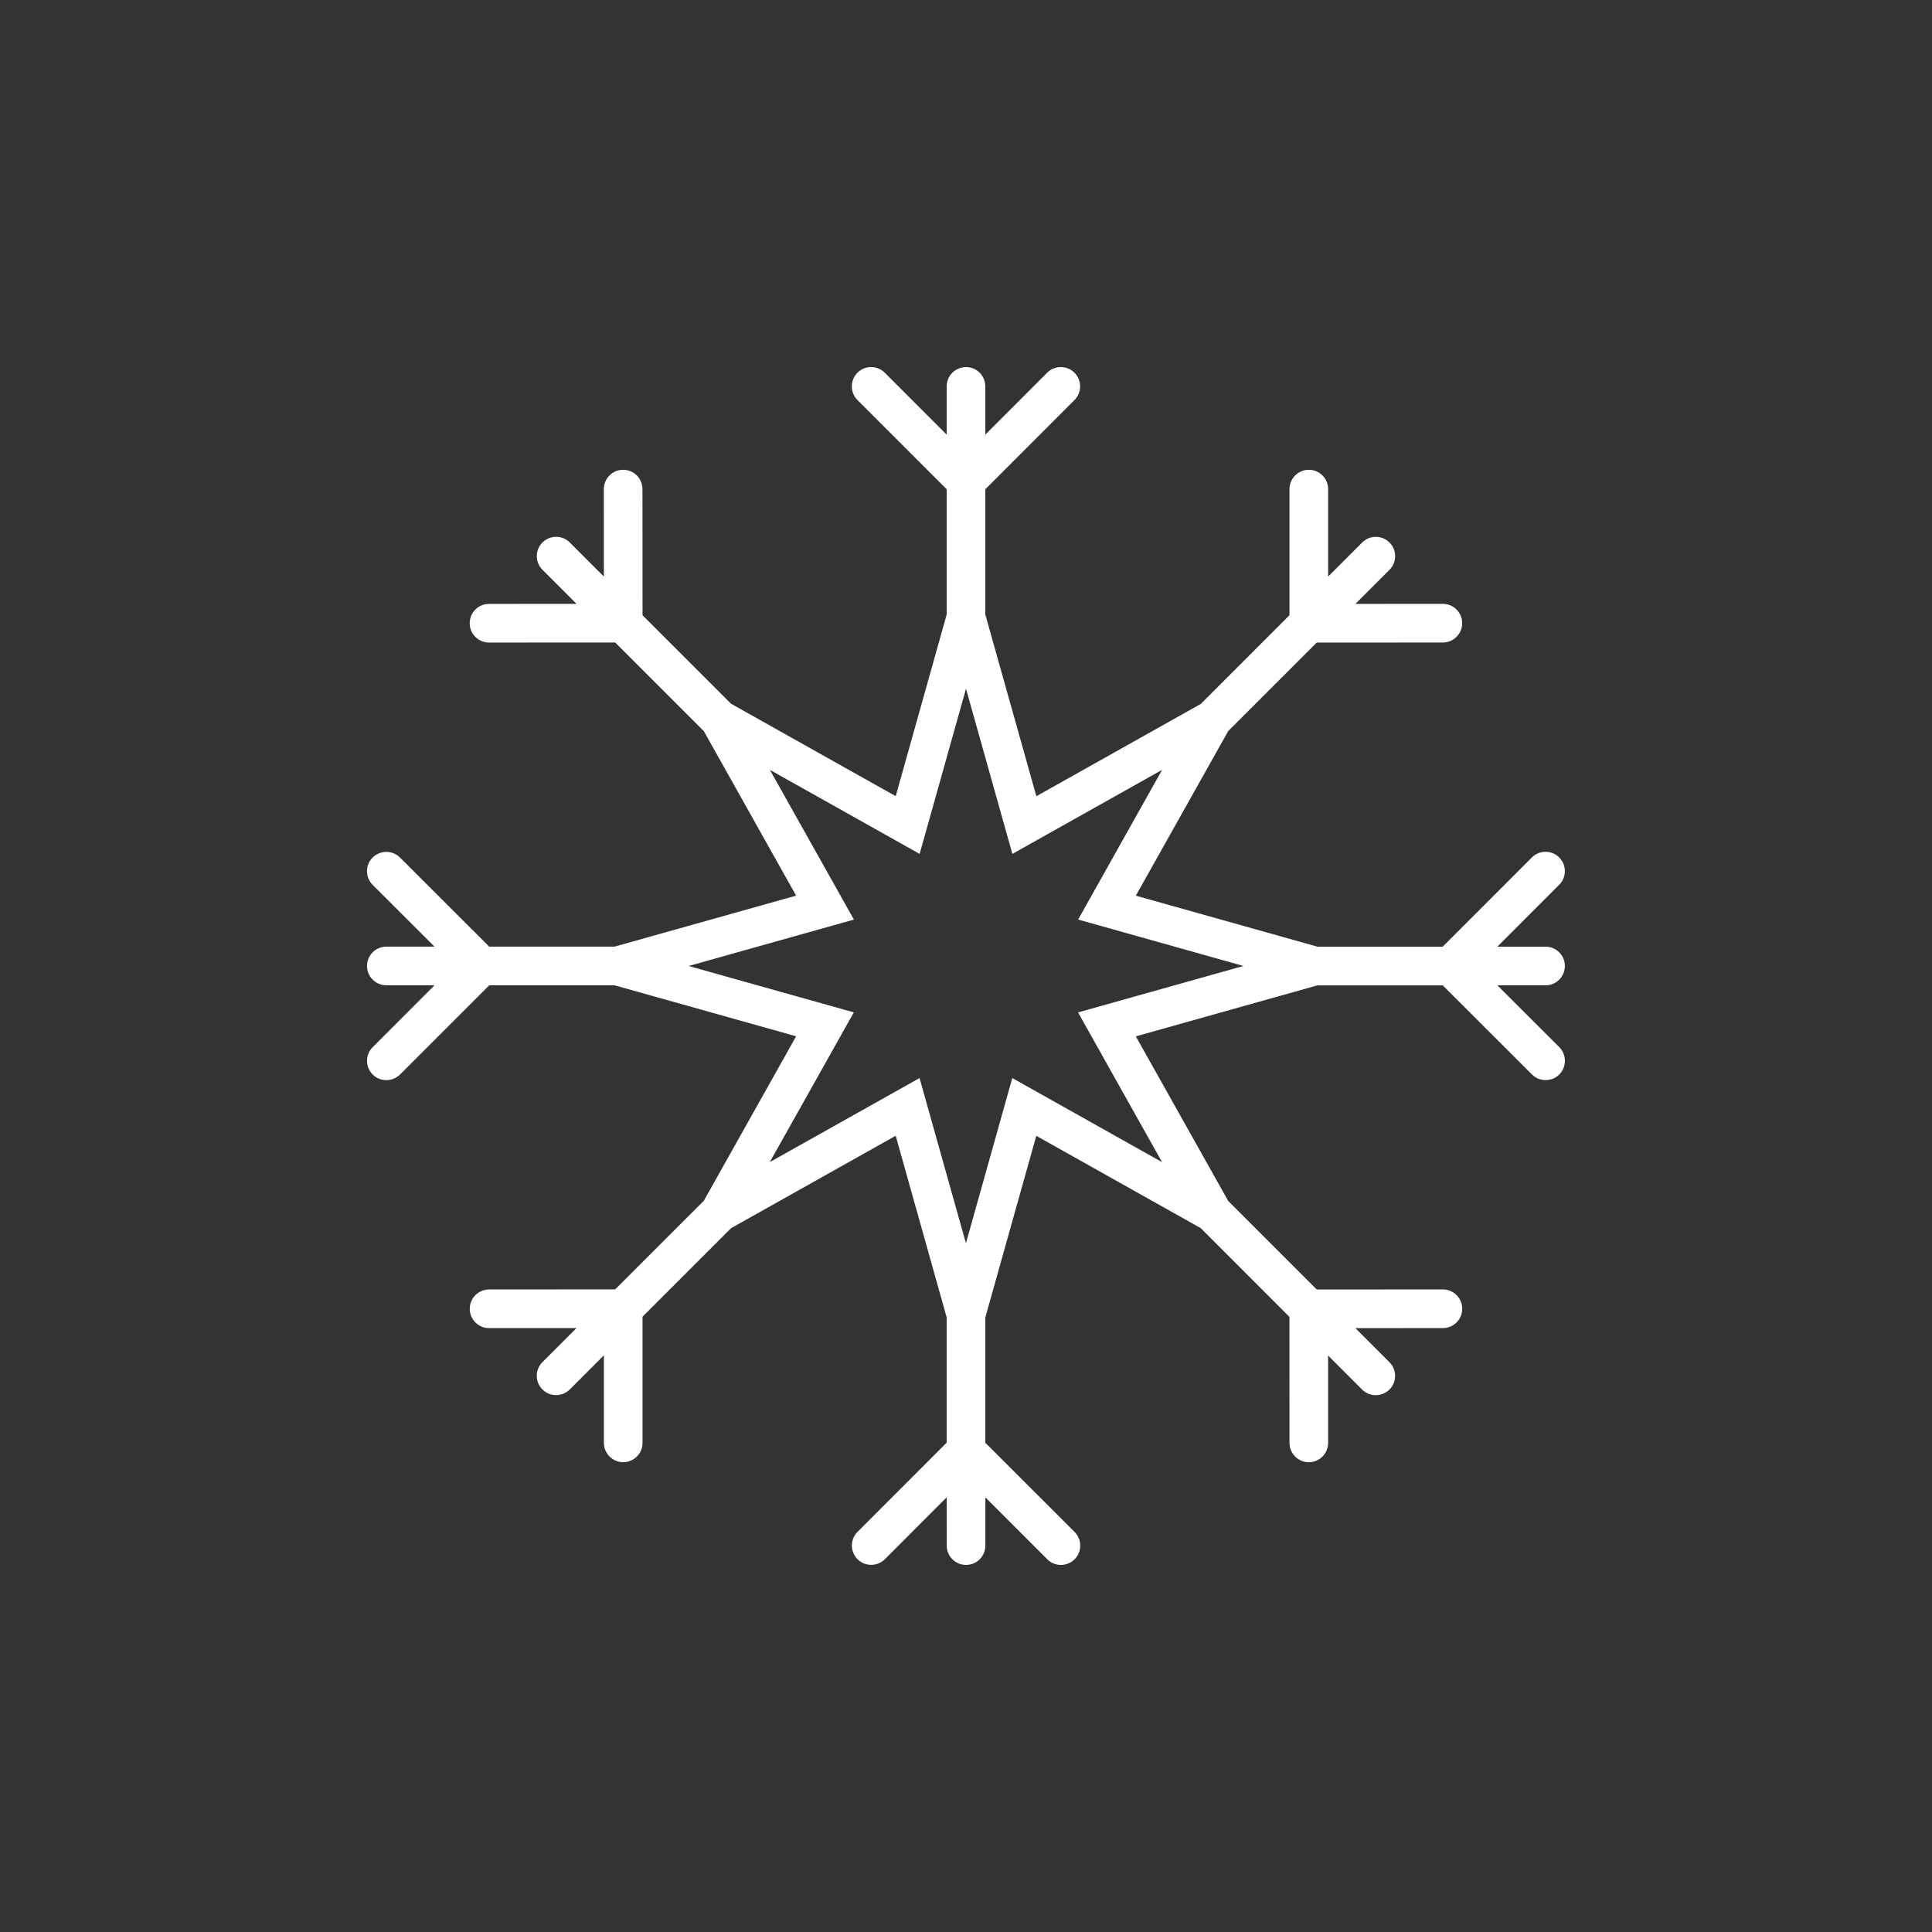 <?xml version="1.0" encoding="utf-8"?>
<!-- Generator: Adobe Illustrator 16.0.0, SVG Export Plug-In . SVG Version: 6.00 Build 0)  -->
<!DOCTYPE svg PUBLIC "-//W3C//DTD SVG 1.1//EN" "http://www.w3.org/Graphics/SVG/1.1/DTD/svg11.dtd">
<svg version="1.1" id="Layer_1" xmlns="http://www.w3.org/2000/svg" xmlns:xlink="http://www.w3.org/1999/xlink" x="0px" y="0px"
	 width="50px" height="50px" viewBox="-245.5 34.5 50 50" enable-background="new -245.5 34.5 50 50" xml:space="preserve">
<rect x="-245.5" y="34.5" width="50" height="50" fill="#333333" stroke="none"/>
<path style="fill:white" d="M-205.147,61.599L-206.748,60h1.247c0.276,0,0.5-0.224,0.5-0.5s-0.224-0.5-0.5-0.5h-1.248l1.601-1.602
	c0.195-0.195,0.195-0.512,0-0.707s-0.512-0.195-0.707,0L-208.163,59h-3.241l-4.701-1.32l2.391-4.26l2.291-2.29l3.264-0.002
	c0.276,0,0.5-0.225,0.5-0.5c0-0.276-0.224-0.5-0.5-0.5c0,0,0,0,0,0l-2.263,0.001l0.882-0.882c0.195-0.195,0.195-0.512,0-0.707
	s-0.512-0.195-0.707,0l-0.881,0.881v-2.263c0-0.276-0.224-0.5-0.5-0.5s-0.5,0.224-0.5,0.5v3.263l-2.295,2.296l-4.256,2.389
	L-220,50.404v-3.242l2.307-2.309c0.195-0.195,0.195-0.512,0-0.707s-0.512-0.195-0.707,0l-1.6,1.602V44.5c0-0.276-0.224-0.5-0.5-0.5
	s-0.5,0.224-0.5,0.5v1.248l-1.602-1.602c-0.195-0.195-0.512-0.195-0.707,0s-0.195,0.512,0,0.707l2.309,2.309v3.242l-1.319,4.701
	l-4.261-2.392l-2.291-2.291l-0.002-3.264c0-0.276-0.224-0.5-0.5-0.5c0,0,0,0,0,0c-0.276,0-0.5,0.225-0.5,0.5l0.001,2.263
	l-0.882-0.882c-0.195-0.195-0.512-0.195-0.707,0s-0.195,0.512,0,0.707l0.882,0.882l-2.265,0.001c-0.276,0-0.5,0.224-0.5,0.5
	s0.224,0.5,0.5,0.5l3.265-0.001l2.295,2.295l2.388,4.256l-4.701,1.32h-3.242l-2.309-2.306c-0.195-0.195-0.512-0.195-0.708,0
	c-0.195,0.195-0.195,0.512,0,0.707l1.601,1.599h-1.247c-0.276,0-0.5,0.224-0.5,0.5s0.224,0.5,0.5,0.5h1.248l-1.601,1.602
	c-0.195,0.195-0.195,0.512,0,0.707c0.098,0.098,0.226,0.146,0.354,0.146s0.256-0.049,0.354-0.146l2.309-2.309h3.241l4.701,1.32
	l-2.388,4.256l-2.295,2.294l-3.264,0.002c-0.276,0-0.5,0.225-0.5,0.5c0,0.276,0.224,0.5,0.5,0.5h0l2.263-0.001l-0.882,0.882
	c-0.195,0.195-0.195,0.512,0,0.707c0.098,0.098,0.226,0.146,0.354,0.146s0.256-0.049,0.354-0.146l0.883-0.883v2.265
	c0,0.276,0.224,0.5,0.5,0.5s0.5-0.224,0.5-0.5v-3.265l2.291-2.291l4.261-2.392l1.319,4.701v3.242l-2.307,2.309
	c-0.195,0.195-0.195,0.512,0,0.707c0.098,0.098,0.226,0.146,0.354,0.146s0.256-0.049,0.354-0.146l1.6-1.602V74.5
	c0,0.276,0.224,0.5,0.5,0.5s0.5-0.224,0.5-0.5v-1.248l1.602,1.602c0.195,0.195,0.512,0.195,0.707,0s0.195-0.512,0-0.707L-220,71.838
	v-3.242l1.319-4.701l4.256,2.389l2.295,2.296l0.002,3.262c0,0.276,0.224,0.5,0.5,0.5h0c0.276,0,0.5-0.225,0.5-0.5l-0.001-2.261
	l0.88,0.88c0.098,0.098,0.226,0.146,0.354,0.146s0.256-0.049,0.354-0.146c0.195-0.195,0.195-0.512,0-0.707l-0.882-0.882l2.265-0.001
	c0.276,0,0.5-0.224,0.5-0.5s-0.224-0.5-0.5-0.5l-3.265,0.001l-2.291-2.291l-2.391-4.26l4.701-1.32h3.242l2.309,2.306
	c0.098,0.098,0.226,0.146,0.354,0.146s0.256-0.049,0.354-0.146C-204.952,62.11-204.952,61.794-205.147,61.599z M-215.103,60
	l-2.497,0.701l1.271,2.266l0.903,1.609l-1.614-0.906l-2.262-1.27l-0.7,2.494l-0.5,1.781l-0.5-1.781l-0.7-2.494l-2.266,1.272
	l-1.61,0.903l0.906-1.613l1.269-2.262L-225.898,60l-1.78-0.5l1.78-0.5l2.497-0.701l-1.269-2.262l-0.906-1.613l1.61,0.903
	l2.266,1.272l0.7-2.494l0.5-1.781l0.5,1.781l0.7,2.494l2.262-1.27l1.614-0.906l-0.903,1.609l-1.271,2.266l2.497,0.701l1.78,0.5
	L-215.103,60z"/>
</svg>
